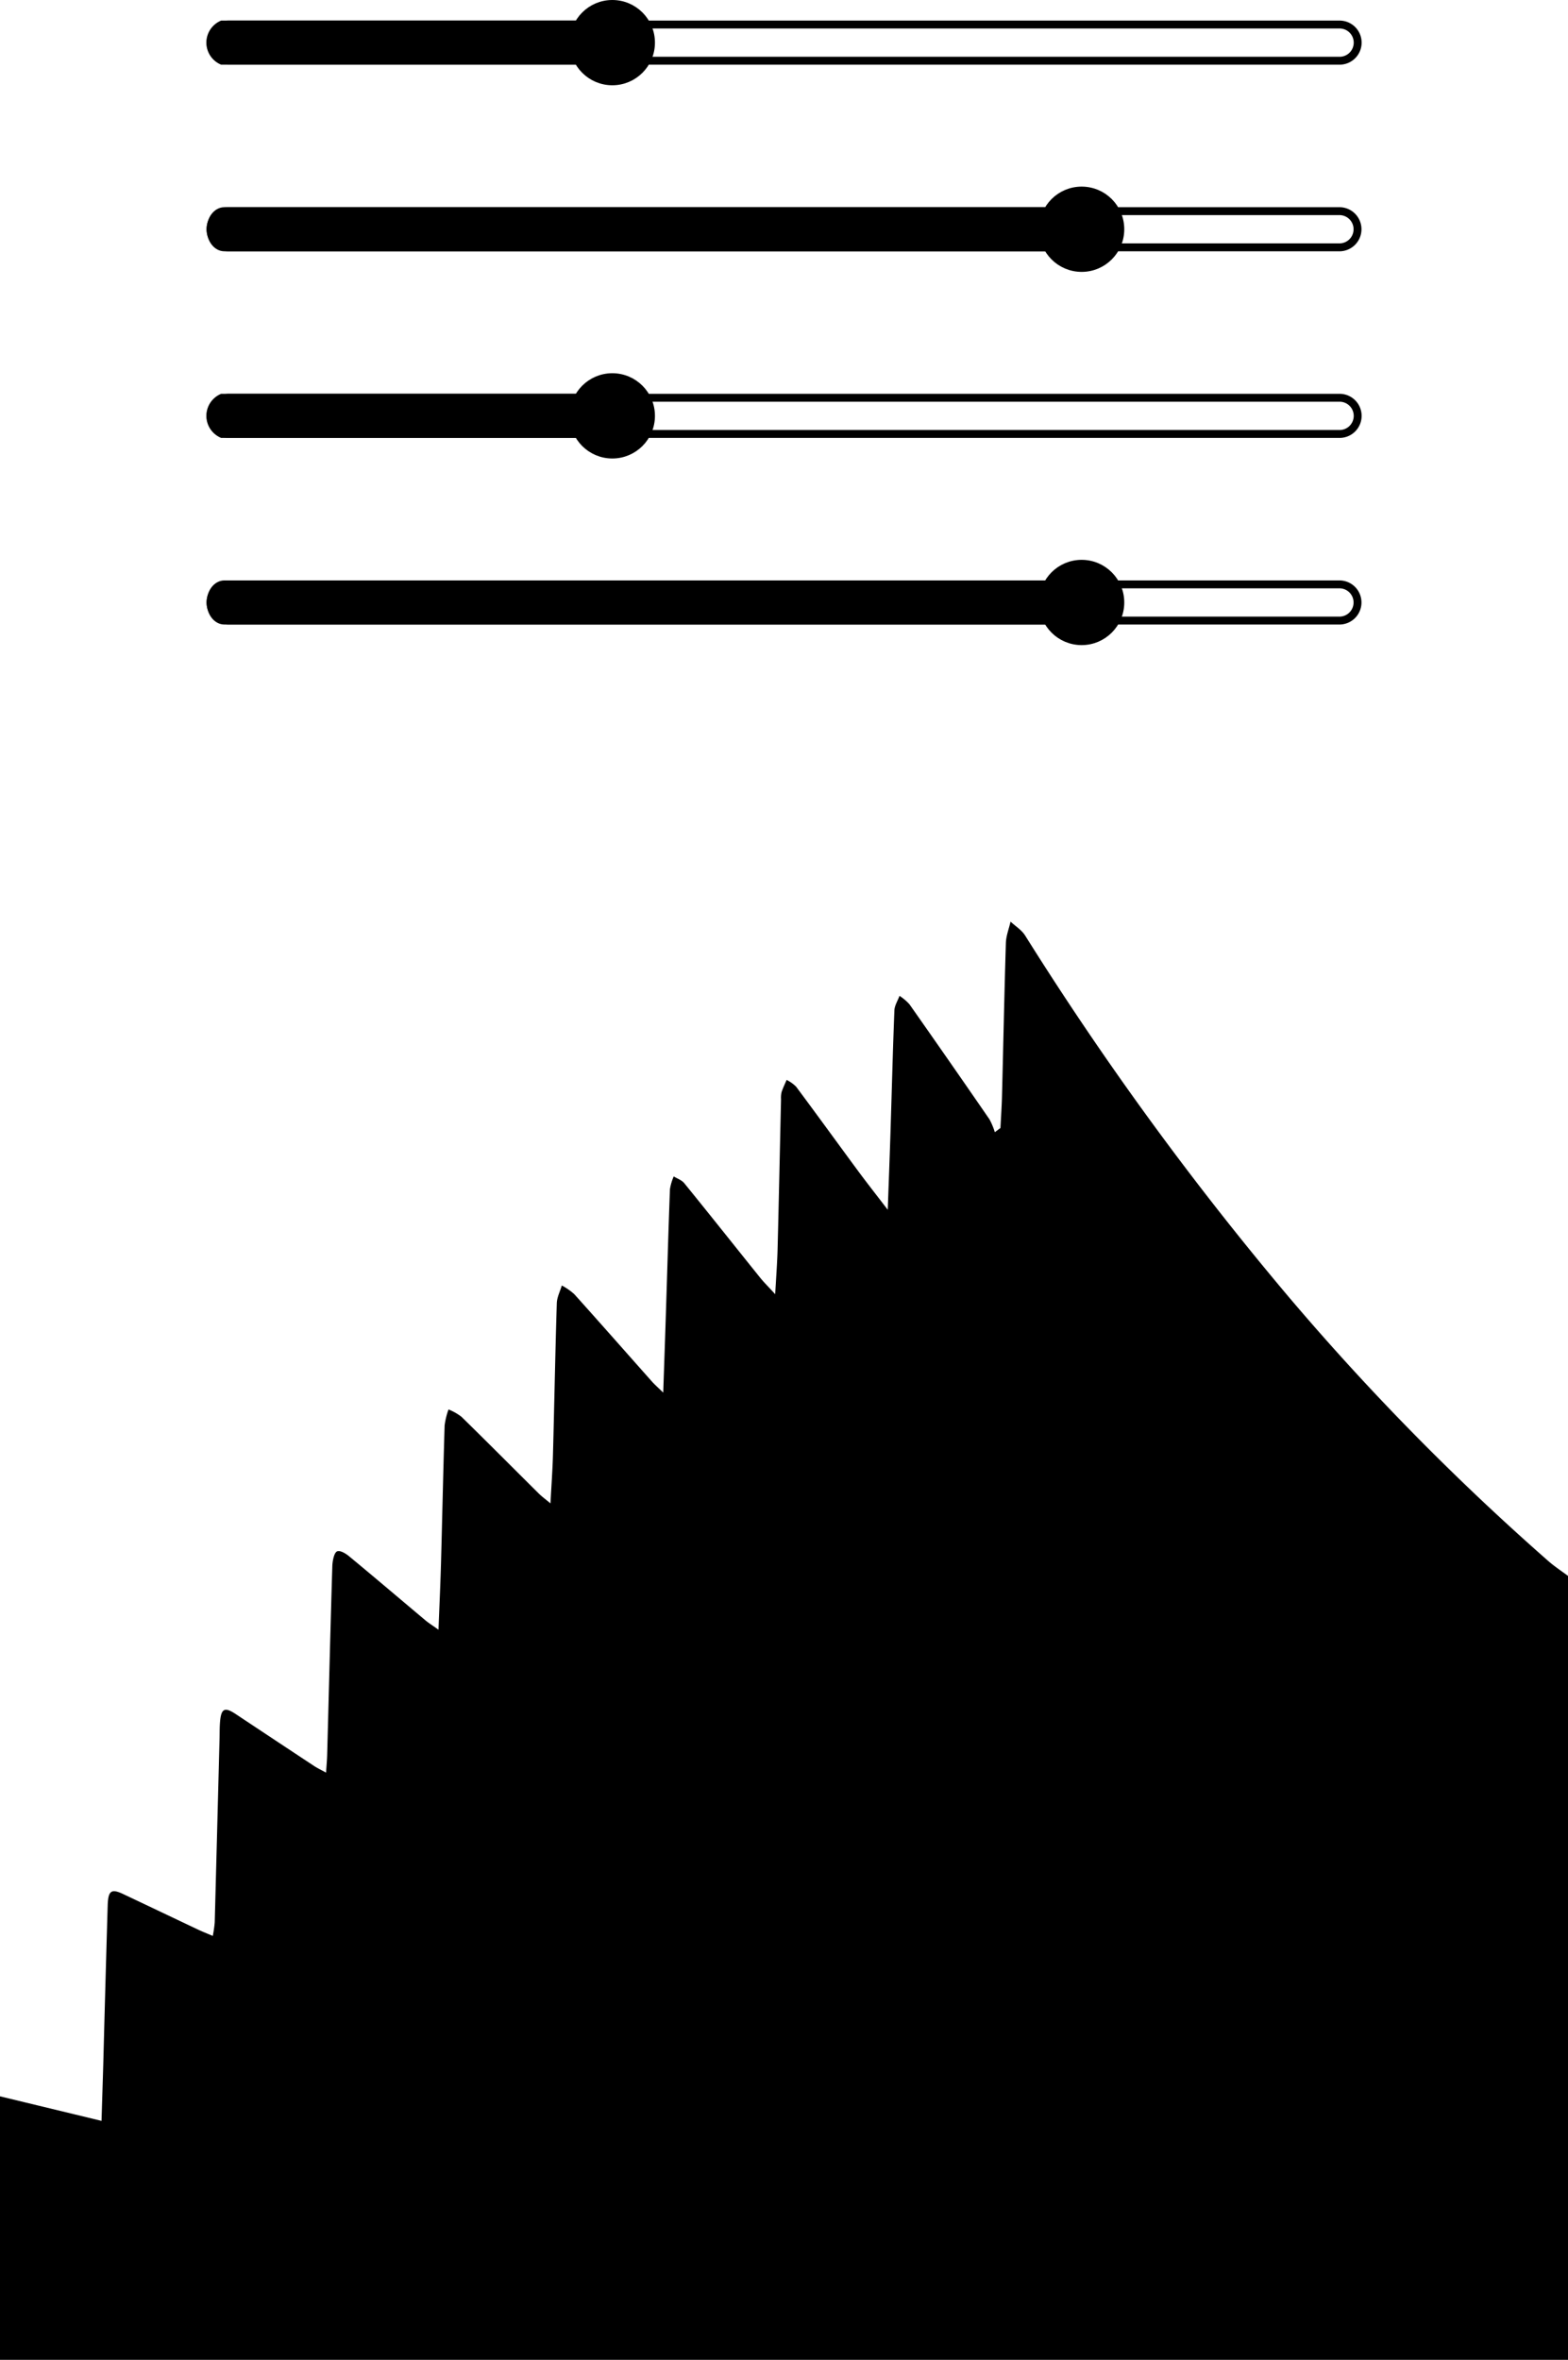 <svg xmlns="http://www.w3.org/2000/svg" viewBox="0 0 434.805 654.076"><defs><style>.cls-1{fill:none;}.cls-1,.cls-2{stroke:#000;stroke-miterlimit:10;stroke-width:2.191px;}</style></defs><g id="Layer_2" data-name="Layer 2"><g id="Layer_1-2" data-name="Layer 1"><path class="cls-1" d="M371.423,68.557H63.383a5.016,5.016,0,0,1-5.016-5.016h0a5.016,5.016,0,0,1,5.016-5.016h308.04a5.016,5.016,0,0,1,5.016,5.016h0A5.016,5.016,0,0,1,371.423,68.557Z"/><circle class="cls-2" cx="299.941" cy="63.541" r="10.722"/><path class="cls-2" d="M295.808,68.557H62.216c-2.101,0-3.804-2.246-3.804-5.016h0c0-2.77,1.703-5.016,3.804-5.016H295.808c2.101,0,3.804,2.246,3.804,5.016h0C299.612,66.311,297.909,68.557,295.808,68.557Z"/><path d="M429.304,432.635A698.064,698.064,0,0,1,357.331,359.43a879.737,879.737,0,0,1-73.049-100.106c-1.017-1.611-2.689-2.596-4.056-3.871-.447,1.963-1.231,3.903-1.296,5.882-.434,14.136-.713,28.28-1.076,42.424-.071,2.965-.285,5.922-.428,8.887-.518.385-1.043.777-1.562,1.162a18.858,18.858,0,0,0-1.49-3.574Q263.352,294.235,252.2,278.372a13.53,13.53,0,0,0-2.767-2.348c-.492,1.338-1.361,2.66-1.419,4.031-.441,11.195-.719,22.398-1.076,33.601-.214,6.836-.48,13.663-.765,21.661-3.201-4.183-5.741-7.405-8.197-10.722-5.748-7.789-11.437-15.651-17.217-23.4a9.987,9.987,0,0,0-2.631-1.875c-.48,1.13-1.017,2.228-1.406,3.406a7.31,7.31,0,0,0-.142,1.979c-.318,13.88-.603,27.751-.959,41.623-.097,3.782-.395,7.549-.661,12.381-1.86-2.035-3.098-3.238-4.199-4.608-7.005-8.703-13.958-17.478-21.002-26.14-.745-.914-1.944-1.274-2.935-1.891a14.722,14.722,0,0,0-1.05,3.534c-.421,11.195-.732,22.398-1.095,33.601-.227,7.252-.486,14.513-.765,22.783-1.503-1.466-2.352-2.196-3.11-3.045-7.186-8.078-14.334-16.212-21.559-24.241a17.321,17.321,0,0,0-3.454-2.404c-.486,1.643-1.348,3.27-1.393,4.928-.434,14.008-.687,28.016-1.063,42.024-.117,4.279-.434,8.55-.693,13.439-1.464-1.226-2.391-1.883-3.22-2.709-7.16-7.1-14.269-14.264-21.468-21.3a14.872,14.872,0,0,0-3.583-2.019,21.114,21.114,0,0,0-1.076,4.399c-.395,12.798-.661,25.604-1.011,38.409-.162,5.794-.434,11.58-.693,18.239-1.672-1.194-2.696-1.827-3.629-2.604-7.057-5.922-14.081-11.908-21.177-17.766-.985-.809-2.566-1.755-3.389-1.298-.765.425-1.199,2.62-1.244,4.055-.531,17.47-.959,34.947-1.432,52.417-.039,1.402-.175,2.797-.305,4.8-1.406-.769-2.378-1.218-3.292-1.819q-10.857-7.164-21.695-14.368c-3.298-2.188-4.218-1.603-4.465,2.909-.065,1.202-.052,2.404-.078,3.606q-.661,25.604-1.341,51.207a35.668,35.668,0,0,1-.538,3.734c-1.568-.673-2.786-1.146-3.979-1.707-6.96-3.286-13.906-6.611-20.866-9.897-3.324-1.571-4.18-.946-4.303,3.237q-.642,21.805-1.212,43.618c-.149,5.145-.318,10.29-.492,16.011C18.364,585.471,9.182,583.259,0,581.039v73.036H434.805V436.794C432.965,435.415,431.053,434.173,429.304,432.635Z"/><path class="cls-1" d="M371.466,16.834H63.426A5.016,5.016,0,0,1,58.41,11.817h0a5.016,5.016,0,0,1,5.016-5.016h308.04a5.016,5.016,0,0,1,5.016,5.016h0A5.016,5.016,0,0,1,371.466,16.834Z"/><circle class="cls-2" cx="169.799" cy="11.817" r="10.722"/><path class="cls-2" d="M169.537,16.834H61.547a5.514,5.514,0,0,1,0-10.033H169.537c.971,0,1.759,2.246,1.759,5.016C171.296,11.817,170.508,16.834,169.537,16.834Z"/><path class="cls-1" d="M371.423,172.004H63.383a5.016,5.016,0,0,1-5.016-5.016h0a5.016,5.016,0,0,1,5.016-5.016h308.04a5.016,5.016,0,0,1,5.016,5.016h0A5.016,5.016,0,0,1,371.423,172.004Z"/><circle class="cls-2" cx="299.941" cy="166.988" r="10.722"/><path class="cls-2" d="M295.808,172.004H62.216c-2.101,0-3.804-2.246-3.804-5.016h0c0-2.77,1.703-5.016,3.804-5.016H295.808c2.101,0,3.804,2.246,3.804,5.016h0C299.612,169.758,297.909,172.004,295.808,172.004Z"/><path class="cls-1" d="M371.466,120.281H63.426a5.016,5.016,0,0,1-5.016-5.016h0a5.016,5.016,0,0,1,5.016-5.016h308.04a5.016,5.016,0,0,1,5.016,5.016h0A5.016,5.016,0,0,1,371.466,120.281Z"/><circle class="cls-2" cx="169.799" cy="115.264" r="10.722"/><path class="cls-2" d="M169.537,120.281H61.547a5.514,5.514,0,0,1,0-10.033H169.537c.971,0,1.759,2.246,1.759,5.016C171.296,115.264,170.508,120.281,169.537,120.281Z"/></g></g></svg>